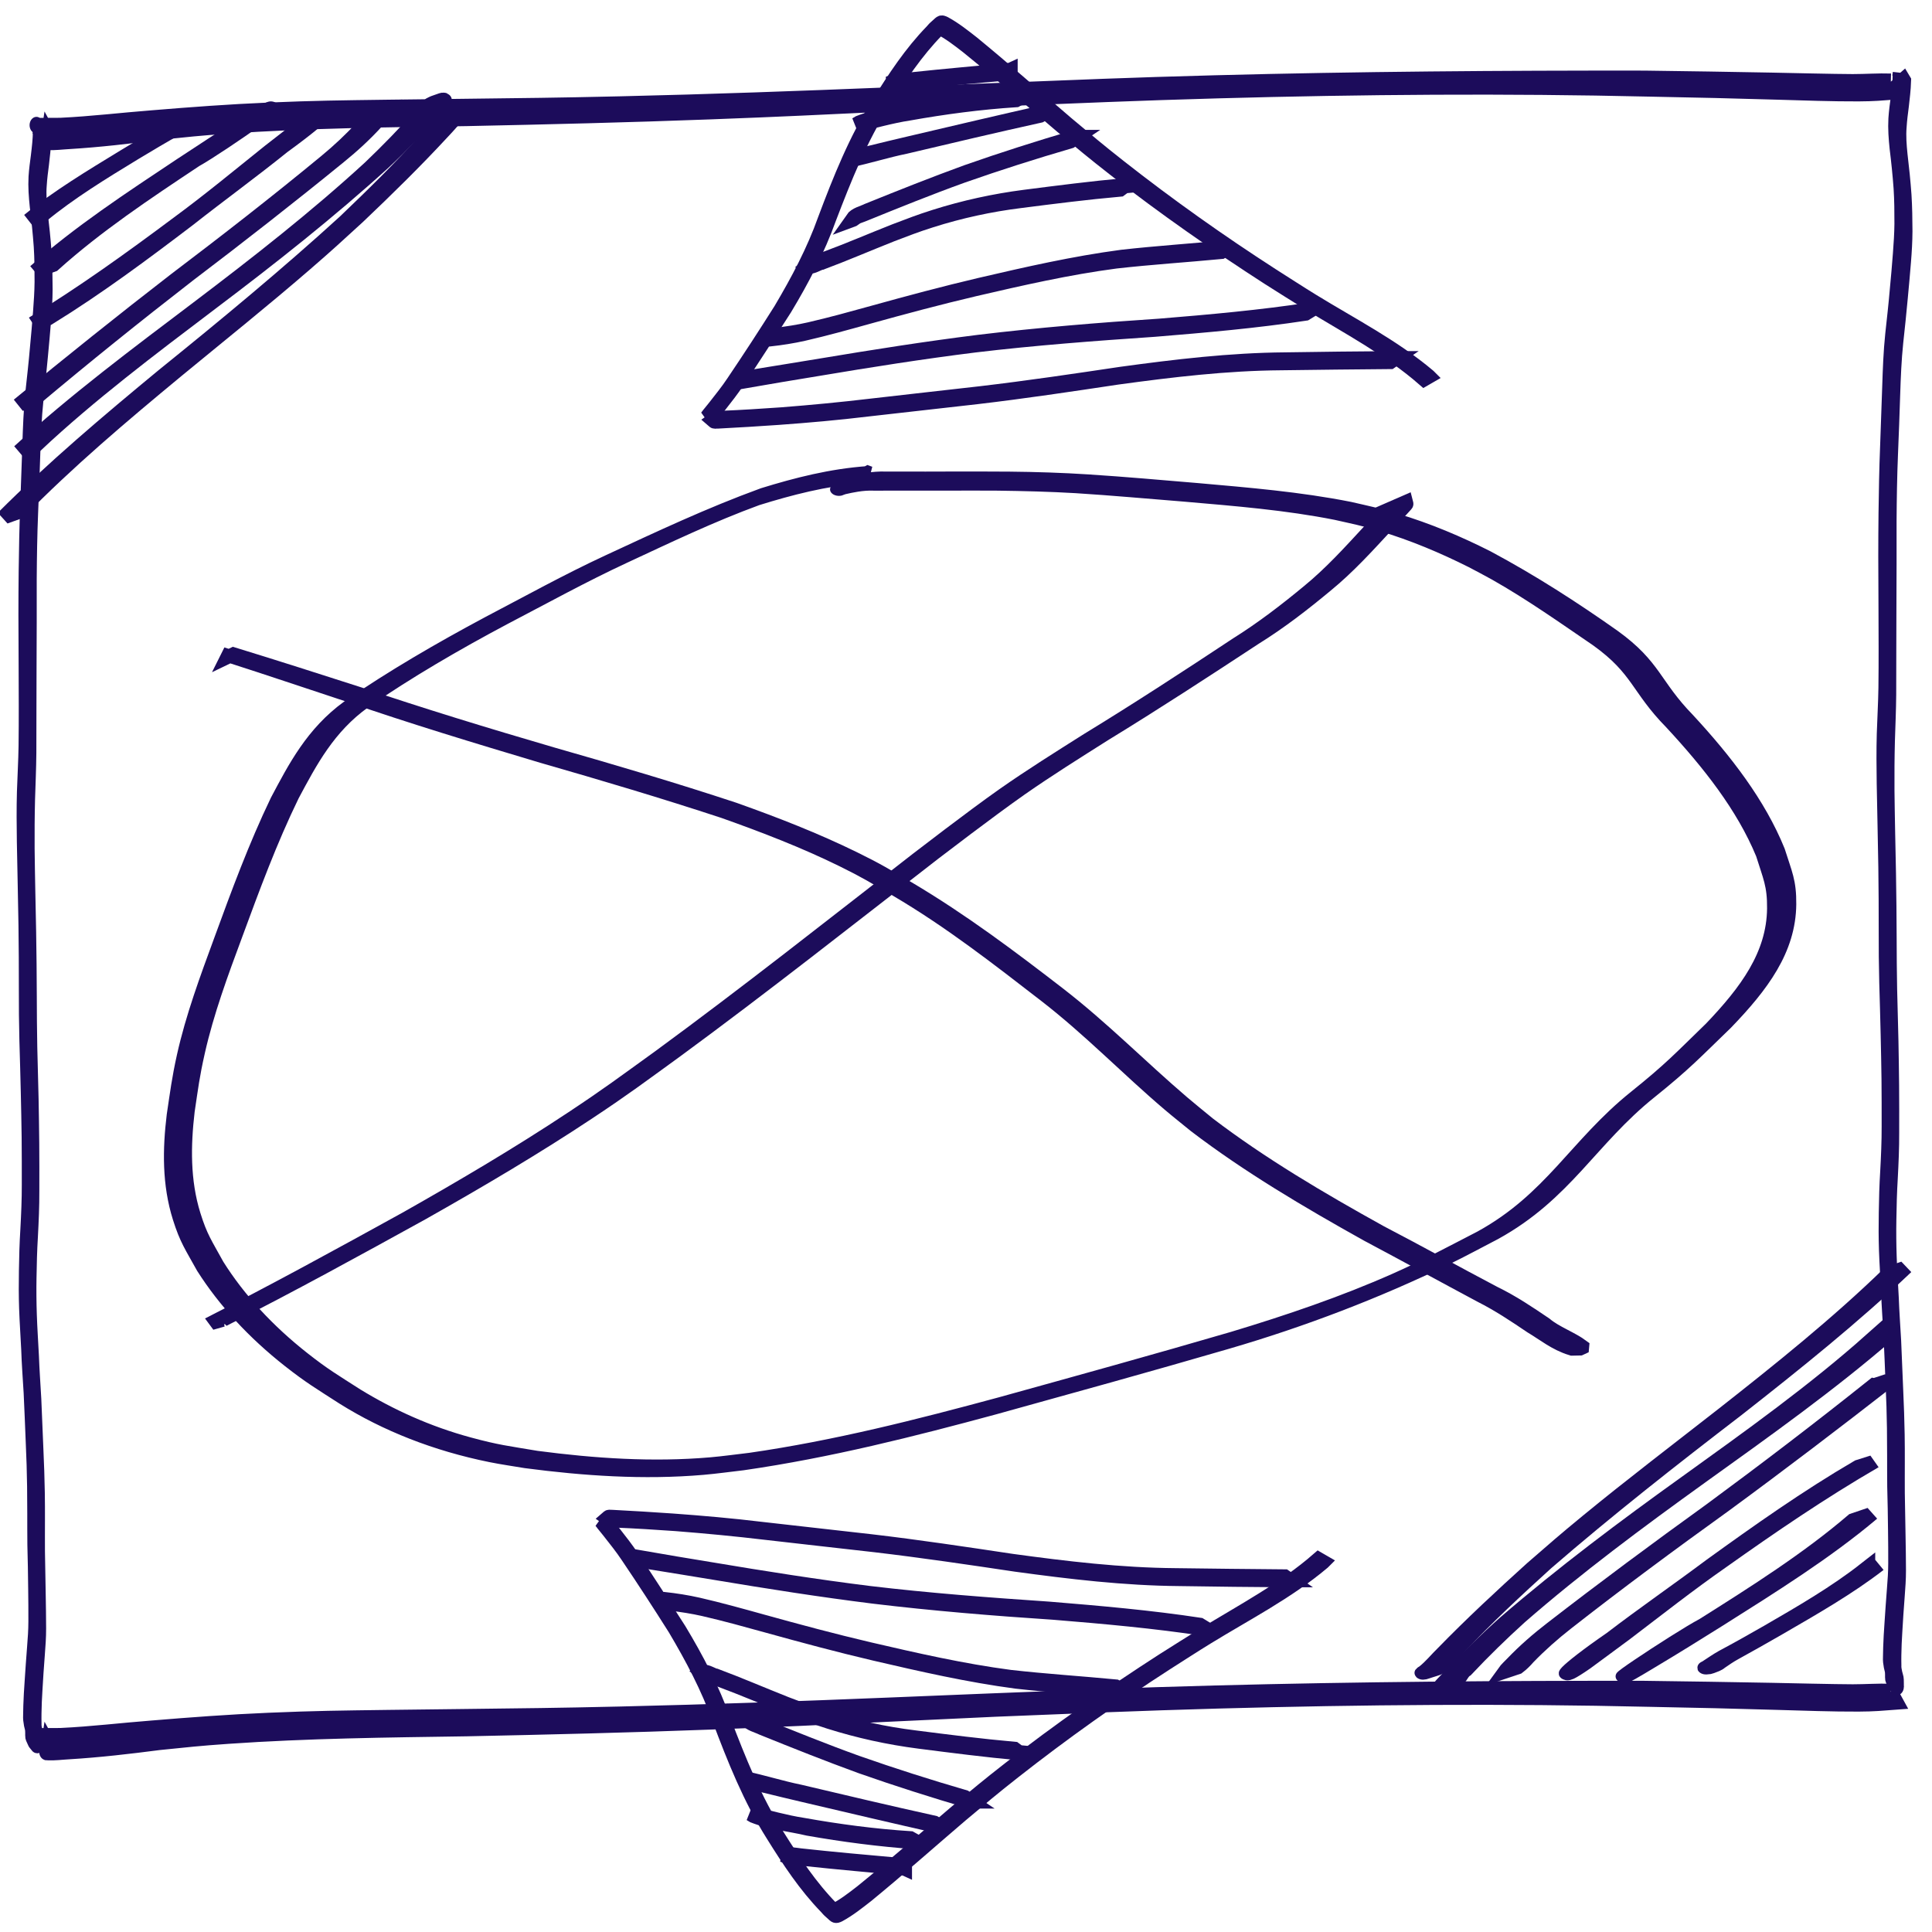 <?xml version="1.0" encoding="UTF-8" standalone="no"?>
<svg
   xmlns:dc="http://purl.org/dc/elements/1.1/"
   xmlns:cc="http://creativecommons.org/ns#"
   xmlns:rdf="http://www.w3.org/1999/02/22-rdf-syntax-ns#"
   xmlns:svg="http://www.w3.org/2000/svg"
   xmlns="http://www.w3.org/2000/svg"
   xmlns:sodipodi="http://sodipodi.sourceforge.net/DTD/sodipodi-0.dtd"
   xmlns:inkscape="http://www.inkscape.org/namespaces/inkscape"
   width="128"
   height="128"
   viewBox="0 0 128 128"
   version="1.1"
   id="svg379"
   inkscape:version="1.0.2 (e86c870879, 2021-01-15)"
   sodipodi:docname="toolset.svg">
  <sodipodi:namedview
     id="namedview381"
     pagecolor="#ffffff"
     bordercolor="#666666"
     borderopacity="1.0"
     inkscape:pageshadow="2"
     inkscape:pageopacity="0.0"
     inkscape:pagecheckerboard="0"
     inkscape:document-units="px"
     showgrid="false"
     inkscape:zoom="4"
     inkscape:cx="59.996804"
     inkscape:cy="109.71882"
     inkscape:window-width="1966"
     inkscape:window-height="1206"
     inkscape:window-x="1595"
     inkscape:window-y="486"
     inkscape:window-maximized="0"
     inkscape:current-layer="layer1"
     inkscape:document-rotation="0"
     units="px"
     scale-x="0.165"
     showguides="false">
    <inkscape:grid
       type="xygrid"
       id="grid514"
       originx="-48.165"
       originy="-77.336" />
  </sodipodi:namedview>
  <defs
     id="defs376" />
  <g
     inkscape:label="Base Rectangle"
     inkscape:groupmode="layer"
     id="layer1"
     transform="translate(-83.303,-129.993)"
     style="display:inline">
    <g
       id="g72"
       inkscape:label="rectangle"
       transform="matrix(0.415,0,0,0.504,102.391,115.521)"
       style="fill:none;stroke:#1c0c5b;stroke-width:2.186;stroke-miterlimit:4;stroke-dasharray:none;stroke-opacity:1">
      <path
         style="fill:none;stroke:#1c0c5b;stroke-width:2.186;stroke-miterlimit:4;stroke-dasharray:none;stroke-opacity:1"
         id="path416"
         d="m 255.866,39.473 c -2.026,-0.057 -4.05,0.073 -6.076,0.072 -2.669,-7.9e-4 -10.678,-0.157 -12.949,-0.193 -8.778,-0.137 -11.169,-0.155 -20.337,-0.263 -22.848,-0.022 -45.698,0.119 -68.538,0.613 -13.728,0.297 -21.878,0.595 -35.574,1.035 -5.495,0.184 -10.99,0.37 -16.485,0.553 -14.273,0.475 -28.546,0.905 -42.829,1.177 -10.743,0.204 -14.848,0.223 -25.549,0.333 -3.865,0.038 -7.73,0.07 -11.595,0.113 -7.833,0.088 -11.392,0.112 -19.034,0.375 -6.217,0.214 -12.408,0.594 -18.605,1.017 -4.844,0.307 -9.665,0.791 -14.52,0.98 -1.142,0.03 -2.286,-0.002 -3.428,0.017 -0.728,-0.04 -1.062,-0.64 1.409,1.012 0,0 -0.047,-0.071 -0.047,-0.071 v 0 c -0.217,1.219 -0.66,1.109 -0.023,1.112 1.125,0.041 2.251,-0.09 3.372,-0.137 4.815,-0.241 9.598,-0.701 14.377,-1.212 4.554,-0.379 6.219,-0.544 10.995,-0.818 12.652,-0.724 25.339,-0.835 38.018,-0.989 12.963,-0.222 25.921,-0.481 38.877,-0.882 12.177,-0.377 16.976,-0.586 29.222,-1.059 5.477,-0.211 10.954,-0.422 16.431,-0.634 12.726,-0.421 22.799,-0.786 35.544,-1.075 22.92,-0.519 45.86,-0.669 68.784,-0.227 12.777,0.224 8.618,0.133 20.427,0.403 4.108,0.094 8.828,0.243 12.983,0.225 2.518,-0.011 3.594,-0.105 5.964,-0.25 0,0 -0.815,-1.228 -0.815,-1.228 z"
         inkscape:label="rectangle-top" />
      <path
         style="fill:none;stroke:#1c0c5b;stroke-width:2.186;stroke-miterlimit:4;stroke-dasharray:none;stroke-opacity:1"
         id="path416-7"
         d="m 255.866,251.14 c -2.026,-0.057 -4.05,0.073 -6.076,0.072 -2.669,-7.9e-4 -10.678,-0.157 -12.949,-0.193 -8.778,-0.137 -11.169,-0.155 -20.337,-0.263 -22.848,-0.022 -45.698,0.119 -68.538,0.613 -13.728,0.297 -21.878,0.595 -35.574,1.035 -5.495,0.184 -10.99,0.37 -16.485,0.553 -14.273,0.475 -28.546,0.905 -42.829,1.177 -10.743,0.204 -14.848,0.223 -25.549,0.333 -3.865,0.038 -7.73,0.07 -11.595,0.113 -7.833,0.088 -11.392,0.112 -19.034,0.375 -6.217,0.214 -12.408,0.594 -18.605,1.017 -4.844,0.307 -9.665,0.791 -14.52,0.98 -1.142,0.03 -2.286,-0.002 -3.428,0.017 -0.728,-0.04 -1.062,-0.64 1.409,1.012 0,0 -0.047,-0.071 -0.047,-0.071 v 0 c -0.217,1.219 -0.66,1.109 -0.023,1.112 1.125,0.041 2.251,-0.09 3.372,-0.137 4.815,-0.241 9.598,-0.701 14.377,-1.212 4.554,-0.379 6.219,-0.544 10.995,-0.818 12.652,-0.724 25.339,-0.835 38.018,-0.989 12.963,-0.222 25.921,-0.481 38.877,-0.882 12.177,-0.377 16.976,-0.586 29.222,-1.059 5.477,-0.211 10.954,-0.422 16.431,-0.634 12.726,-0.421 22.799,-0.786 35.544,-1.075 22.92,-0.519 45.86,-0.669 68.784,-0.227 12.777,0.224 8.618,0.133 20.427,0.403 4.108,0.094 8.828,0.243 12.983,0.225 2.518,-0.011 3.594,-0.105 5.964,-0.25 0,0 -0.815,-1.228 -0.815,-1.228 z"
         inkscape:label="rectangle-bottom" />
      <path
         style="fill:none;stroke:#1c0c5b;stroke-width:2.186;stroke-miterlimit:4;stroke-dasharray:none;stroke-opacity:1"
         id="path2593"
         d="m 257.264,38.353 c -0.014,1.089 -0.167,2.168 -0.324,3.244 -0.144,0.912 -0.298,1.821 -0.371,2.742 -0.087,1.276 0.031,2.546 0.191,3.81 0.265,1.762 0.486,3.529 0.64,5.304 0.121,1.562 0.136,3.13 0.132,4.696 -0.016,1.316 -0.124,2.628 -0.243,3.939 -0.137,1.597 -0.326,3.188 -0.501,4.78 -0.199,1.946 -0.469,3.885 -0.725,5.824 -0.292,2.293 -0.39,4.604 -0.482,6.912 -0.11,2.634 -0.214,5.268 -0.339,7.901 -0.141,2.888 -0.202,5.779 -0.248,8.67 -0.028,1.9 -0.038,3.8 -0.04,5.7 0.006,2.236 0.017,4.472 0.034,6.707 0.015,3.518 0.043,7.036 -0.011,10.554 -0.036,2.011 -0.183,4.017 -0.26,6.026 -0.076,2.196 -0.051,4.393 -0.012,6.589 0.077,3.652 0.19,7.303 0.258,10.954 0.053,2.796 0.058,5.593 0.061,8.389 -0.011,2.249 0.019,4.499 0.086,6.747 0.079,2.298 0.166,4.597 0.225,6.896 0.05,1.939 0.106,3.877 0.134,5.816 0.023,2.075 0.029,4.15 0.024,6.226 0.008,1.987 -0.101,3.97 -0.231,5.952 -0.137,1.81 -0.199,3.624 -0.229,5.438 -0.037,1.623 -0.033,3.245 0.031,4.868 0.074,1.811 0.236,3.616 0.337,5.425 0.076,1.897 0.251,3.788 0.387,5.681 0.128,2.201 0.233,4.402 0.34,6.604 0.108,1.894 0.178,3.79 0.211,5.687 0.021,1.195 0.023,2.391 0.027,3.586 0.003,1.372 -0.002,2.744 0.017,4.116 0.062,1.931 0.109,3.862 0.129,5.795 0.01,1.436 0.052,2.872 0.031,4.308 -0.003,1.137 -0.095,2.268 -0.209,3.398 -0.15,1.551 -0.275,3.104 -0.401,4.657 -0.085,0.999 -0.157,2 -0.196,3.002 -0.011,0.428 -0.025,0.855 -0.033,1.283 -0.027,0.37 0.025,0.731 0.11,1.09 0.054,0.174 0.093,0.354 0.152,0.527 0.026,0.089 0.037,0.181 0.05,0.273 0.018,0.128 0.018,0.258 0.02,0.387 0.002,0.092 -0.004,0.184 -6.5e-4,0.275 -4.9e-4,0.039 3.2e-4,0.078 -0.003,0.116 -0.003,0.07 0.009,0.109 0.041,0.176 0.103,0.188 0.207,0.376 0.31,0.564 0,0 0.044,0.067 0.044,0.067 v 0 c 0.129,0.13 0.258,0.26 0.387,0.391 0.069,0.045 0.031,-0.015 0.041,-0.064 -0.003,-0.041 -0.003,-0.083 -0.003,-0.124 0.004,-0.093 -0.003,-0.187 -10e-4,-0.28 -6e-5,-0.132 -0.001,-0.265 -0.008,-0.397 -0.011,-0.097 -0.025,-0.192 -0.036,-0.288 -0.042,-0.198 -0.149,-0.379 -0.193,-0.577 -0.096,-0.36 -0.178,-0.723 -0.156,-1.099 -0.009,-0.443 -0.018,-0.886 -0.006,-1.33 0.02,-1.019 0.071,-2.037 0.152,-3.053 0.109,-1.562 0.231,-3.122 0.381,-4.681 0.102,-1.137 0.213,-2.275 0.206,-3.418 0.007,-1.453 -0.046,-2.905 -0.064,-4.357 -0.031,-1.929 -0.075,-3.857 -0.123,-5.786 -0.012,-1.363 0.001,-2.726 0.001,-4.088 0.003,-1.195 0.002,-2.389 -0.023,-3.584 -0.045,-1.905 -0.114,-3.81 -0.226,-5.713 -0.106,-2.2 -0.214,-4.401 -0.335,-6.6 -0.127,-1.89 -0.297,-3.777 -0.38,-5.669 -0.109,-1.806 -0.263,-3.609 -0.334,-5.418 -0.066,-1.627 -0.086,-3.255 -0.05,-4.884 0.034,-1.814 0.087,-3.629 0.223,-5.439 0.127,-1.987 0.24,-3.976 0.227,-5.969 0.011,-2.071 0.004,-4.142 -0.013,-6.213 -0.02,-1.926 -0.062,-3.851 -0.103,-5.776 -0.068,-2.293 -0.153,-4.584 -0.211,-6.877 -0.052,-2.243 -0.072,-4.487 -0.077,-6.731 -0.014,-2.818 -0.045,-5.635 -0.105,-8.453 -0.084,-3.643 -0.195,-7.286 -0.242,-10.93 -0.014,-2.168 -0.002,-4.336 0.067,-6.503 0.074,-2.034 0.189,-4.067 0.208,-6.103 0.021,-3.51 0.005,-7.02 0.03,-10.53 0.016,-2.207 0.026,-4.414 0.029,-6.62 -0.003,-1.917 -0.011,-3.834 10e-4,-5.75 0.024,-2.9 0.078,-5.8 0.223,-8.697 0.132,-2.627 0.255,-5.255 0.353,-7.884 0.093,-2.297 0.202,-4.597 0.492,-6.879 0.254,-1.942 0.511,-3.885 0.722,-5.833 0.177,-1.589 0.362,-3.176 0.513,-4.768 0.128,-1.32 0.226,-2.643 0.234,-3.97 -0.006,-1.583 -0.036,-3.167 -0.156,-4.745 -0.156,-1.773 -0.375,-3.539 -0.632,-5.3 -0.151,-1.231 -0.27,-2.466 -0.145,-3.706 0.071,-0.922 0.208,-1.836 0.357,-2.748 0.149,-1.072 0.308,-2.145 0.352,-3.229 0,0 -0.74,-1.025 -0.74,-1.025 z"
         inkscape:label="rectangle-right" />
      <path
         style="display:inline;fill:none;stroke:#1c0c5b;stroke-width:2.186;stroke-miterlimit:4;stroke-dasharray:none;stroke-opacity:1"
         id="path2593-7"
         d="m -39.652,45.993 c -0.014,1.089 -0.167,2.168 -0.324,3.244 -0.144,0.912 -0.298,1.821 -0.371,2.742 -0.087,1.276 0.031,2.546 0.191,3.81 0.265,1.762 0.486,3.529 0.64,5.304 0.121,1.562 0.136,3.13 0.132,4.696 -0.016,1.316 -0.124,2.628 -0.243,3.939 -0.137,1.597 -0.326,3.188 -0.501,4.78 -0.199,1.946 -0.469,3.885 -0.725,5.824 -0.292,2.293 -0.39,4.604 -0.482,6.912 -0.11,2.634 -0.214,5.268 -0.339,7.901 -0.141,2.888 -0.202,5.779 -0.248,8.67 -0.028,1.9 -0.038,3.8 -0.04,5.7 0.006,2.236 0.017,4.472 0.034,6.707 0.015,3.518 0.043,7.036 -0.011,10.554 -0.036,2.011 -0.183,4.017 -0.26,6.026 -0.076,2.196 -0.051,4.393 -0.012,6.589 0.077,3.652 0.19,7.303 0.258,10.954 0.053,2.796 0.058,5.593 0.061,8.389 -0.011,2.249 0.019,4.499 0.086,6.747 0.079,2.298 0.166,4.597 0.225,6.896 0.05,1.939 0.106,3.877 0.134,5.816 0.023,2.075 0.029,4.15 0.024,6.226 0.008,1.987 -0.101,3.97 -0.231,5.952 -0.137,1.81 -0.199,3.624 -0.229,5.438 -0.037,1.623 -0.033,3.245 0.031,4.868 0.074,1.811 0.236,3.616 0.337,5.425 0.076,1.897 0.251,3.788 0.387,5.681 0.128,2.201 0.233,4.402 0.34,6.604 0.108,1.894 0.178,3.79 0.211,5.687 0.021,1.195 0.023,2.391 0.027,3.586 0.003,1.372 -0.002,2.744 0.017,4.116 0.062,1.931 0.109,3.862 0.129,5.795 0.01,1.436 0.052,2.872 0.031,4.308 -0.003,1.137 -0.095,2.268 -0.209,3.398 -0.15,1.551 -0.275,3.104 -0.401,4.657 -0.085,0.999 -0.157,2 -0.196,3.002 -0.011,0.428 -0.025,0.855 -0.033,1.283 -0.027,0.37 0.025,0.731 0.11,1.09 0.054,0.174 0.093,0.354 0.152,0.527 0.026,0.089 0.037,0.181 0.05,0.273 0.018,0.128 0.018,0.258 0.02,0.387 0.002,0.092 -0.004,0.184 -6.5e-4,0.275 -4.9e-4,0.039 3.2e-4,0.078 -0.003,0.116 -0.003,0.07 0.009,0.109 0.041,0.176 0.103,0.188 0.207,0.376 0.31,0.564 0,0 0.044,0.067 0.044,0.067 v 0 c 0.129,0.13 0.258,0.26 0.387,0.391 0.069,0.045 0.031,-0.015 0.041,-0.064 -0.003,-0.041 -0.003,-0.083 -0.003,-0.124 0.004,-0.093 -0.003,-0.187 -0.001,-0.28 -5e-5,-0.132 -10e-4,-0.265 -0.008,-0.397 -0.011,-0.097 -0.025,-0.192 -0.036,-0.288 -0.042,-0.198 -0.15,-0.379 -0.193,-0.577 -0.096,-0.36 -0.178,-0.723 -0.156,-1.099 -0.009,-0.443 -0.018,-0.886 -0.006,-1.33 0.02,-1.019 0.071,-2.037 0.152,-3.053 0.109,-1.562 0.231,-3.122 0.381,-4.681 0.102,-1.137 0.213,-2.275 0.206,-3.418 0.007,-1.453 -0.046,-2.905 -0.064,-4.357 -0.031,-1.929 -0.075,-3.857 -0.123,-5.786 -0.012,-1.363 10e-4,-2.726 10e-4,-4.088 0.003,-1.195 0.002,-2.389 -0.023,-3.584 -0.045,-1.905 -0.114,-3.81 -0.226,-5.713 -0.106,-2.2 -0.214,-4.401 -0.335,-6.6 -0.127,-1.89 -0.297,-3.777 -0.38,-5.669 -0.109,-1.806 -0.263,-3.609 -0.334,-5.418 -0.066,-1.627 -0.086,-3.255 -0.05,-4.884 0.034,-1.814 0.087,-3.629 0.223,-5.439 0.127,-1.987 0.24,-3.976 0.227,-5.969 0.011,-2.071 0.004,-4.142 -0.013,-6.213 -0.02,-1.926 -0.062,-3.851 -0.103,-5.776 -0.068,-2.293 -0.153,-4.584 -0.211,-6.877 -0.052,-2.243 -0.072,-4.487 -0.077,-6.731 -0.014,-2.818 -0.045,-5.635 -0.105,-8.453 -0.084,-3.643 -0.195,-7.286 -0.242,-10.93 -0.014,-2.168 -0.002,-4.336 0.067,-6.503 0.074,-2.034 0.189,-4.067 0.208,-6.103 0.021,-3.51 0.005,-7.02 0.03,-10.53 0.016,-2.207 0.026,-4.414 0.029,-6.62 -0.003,-1.917 -0.011,-3.834 10e-4,-5.75 0.024,-2.9 0.078,-5.8 0.223,-8.697 0.132,-2.627 0.255,-5.255 0.353,-7.884 0.093,-2.297 0.202,-4.597 0.492,-6.879 0.254,-1.942 0.511,-3.885 0.722,-5.833 0.177,-1.589 0.362,-3.176 0.513,-4.768 0.128,-1.32 0.226,-2.643 0.234,-3.97 -0.006,-1.583 -0.036,-3.167 -0.156,-4.745 -0.156,-1.773 -0.375,-3.539 -0.632,-5.3 -0.151,-1.231 -0.27,-2.466 -0.145,-3.706 0.071,-0.922 0.208,-1.836 0.357,-2.748 0.149,-1.072 0.308,-2.145 0.352,-3.229 0,0 -0.74,-1.025 -0.74,-1.025 z"
         inkscape:label="rectangle-left" />
    </g>
  </g>
  <g
     inkscape:groupmode="layer"
     id="layer2"
     inkscape:label="Start"
     style="display:inline"
     transform="translate(-125.551,-91.64)">
    <g
       id="g94-1"
       inkscape:label="end-mark"
       transform="matrix(-0.735,0,0,-0.61,345.964,229.453)"
       style="display:inline;fill:none;stroke:#1c0c5b;stroke-width:1.493;stroke-miterlimit:4;stroke-dasharray:none;stroke-opacity:1">
      <path
         style="fill:none;stroke:#1c0c5b;stroke-width:1.493;stroke-miterlimit:4;stroke-dasharray:none;stroke-opacity:1"
         id="path4194-8"
         d="m 295.183,197.116 c -3.874,4.203 -8.35,7.8 -12.808,11.366 -2.262,1.509 -10.973,8.911 -4.648,4.052 1.941,-1.472 3.855,-2.979 5.76,-4.496 4.544,-3.643 9.14,-7.277 13.123,-11.536 z"
         sodipodi:nodetypes="cccccc" />
      <path
         style="fill:none;stroke:#1c0c5b;stroke-width:1.493;stroke-miterlimit:4;stroke-dasharray:none;stroke-opacity:1"
         id="path4196-7"
         d="m 296.248,202.417 c -2.536,2.524 -5.466,4.683 -8.385,6.824 -1.274,0.927 -2.558,1.844 -3.866,2.731 -0.441,0.313 -0.84,0.67 -1.255,1.011 -0.175,0.187 -0.501,0.256 -0.022,0.183 0,0 0.176,-0.066 0.176,-0.066 v 0 c 0.255,-0.125 0.526,-0.225 0.708,-0.439 0.392,-0.342 0.784,-0.686 1.215,-0.987 1.27,-0.884 2.523,-1.788 3.771,-2.699 2.975,-2.187 5.983,-4.369 8.591,-6.927 0,0 -0.933,0.369 -0.933,0.369 z" />
      <path
         style="fill:none;stroke:#1c0c5b;stroke-width:1.493;stroke-miterlimit:4;stroke-dasharray:none;stroke-opacity:1"
         id="path4198-9"
         d="m 295.613,191.314 c -4.431,3.29 -8.532,6.976 -12.597,10.7 -2.819,2.675 -5.747,5.238 -8.536,7.945 -4.156,3.635 -4.988,5.06 -2.368,2.75 1.135,-1.048 2.25,-2.116 3.382,-3.168 2.725,-2.631 5.406,-5.309 8.244,-7.821 4.224,-3.8 8.514,-7.527 13.096,-10.895 z"
         sodipodi:nodetypes="ccccccccc" />
      <path
         style="fill:none;stroke:#1c0c5b;stroke-width:1.493;stroke-miterlimit:4;stroke-dasharray:none;stroke-opacity:1"
         id="path4200-2"
         d="m 296.924,182.478 c -4.54,4.599 -9.18,9.092 -13.902,13.504 -4.603,4.209 -9.146,8.484 -13.596,12.855 -1.21,1.18 -2.338,2.431 -3.357,3.778 -0.24,0.325 -0.511,0.62 -0.71,0.972 0,0 0.914,-0.387 0.914,-0.387 v 0 c 0.33,-0.316 0.6,-0.663 0.859,-1.042 1.007,-1.321 2.106,-2.56 3.286,-3.731 4.409,-4.385 8.946,-8.637 13.539,-12.828 4.794,-4.461 9.499,-9.011 14.155,-13.615 0,0 -1.186,0.494 -1.186,0.494 z" />
      <path
         style="fill:none;stroke:#1c0c5b;stroke-width:1.493;stroke-miterlimit:4;stroke-dasharray:none;stroke-opacity:1"
         id="path4202-0"
         d="m 296.767,177.491 c -4.879,5.514 -10.337,10.465 -15.768,15.42 -5.384,4.892 -10.664,9.914 -15.572,15.286 -1.647,1.858 -3.197,3.801 -4.701,5.776 -0.113,0.152 -0.226,0.304 -0.339,0.456 -0.085,0.111 -0.171,0.22 -0.255,0.332 -0.176,0.234 -0.246,0.343 -0.231,0.35 0.071,0.031 0.149,-0.041 0.223,-0.061 0,0 0.566,-0.239 0.566,-0.239 v 0 c 0.111,-0.063 0.231,-0.113 0.334,-0.189 0.36,-0.268 0.44,-0.855 0.801,-1.122 1.456,-1.968 2.996,-3.875 4.603,-5.723 4.864,-5.382 10.149,-10.361 15.505,-15.247 5.526,-5.03 11.083,-10.04 16.113,-15.579 0,0 -1.279,0.541 -1.279,0.541 z" />
      <path
         style="fill:none;stroke:#1c0c5b;stroke-width:1.493;stroke-miterlimit:4;stroke-dasharray:none;stroke-opacity:1"
         id="path4204-2"
         d="m 298.292,170.276 c -4.408,5.431 -9.311,10.426 -14.261,15.357 -3.868,3.839 -7.793,7.622 -11.565,11.556 -2.125,2.216 -2.71,2.888 -4.74,5.12 -2.616,2.994 -5.187,6.033 -7.609,9.187 -0.56,0.687 -1.029,1.446 -1.653,2.078 -0.498,0.372 0.066,0.093 0.302,0.002 0,0 0.248,-0.1 0.248,-0.1 v 0 c 0.26,-0.114 0.592,-0.185 0.743,-0.447 0.507,-0.668 1.024,-1.33 1.499,-2.023 2.329,-3.15 4.866,-6.144 7.434,-9.101 5.242,-5.76 10.76,-11.255 16.34,-16.686 5.005,-4.981 9.964,-10.024 14.471,-15.466 0,0 -1.209,0.522 -1.209,0.522 z" />
    </g>
  </g>
  <g
     inkscape:groupmode="layer"
     id="g4206"
     inkscape:label="End"
     style="display:inline"
     transform="translate(-125.551,-91.64)">
    <g
       id="g94"
       inkscape:label="end-mark"
       transform="matrix(0.774,0,0,0.61,19.93,72.086)"
       style="fill:none;stroke:#1c0c5b;stroke-width:1.456;stroke-miterlimit:4;stroke-dasharray:none;stroke-opacity:1">
      <path
         style="fill:none;stroke:#1c0c5b;stroke-width:1.456;stroke-miterlimit:4;stroke-dasharray:none;stroke-opacity:1"
         id="path4194"
         d="m 295.183,197.116 c -3.874,4.203 -8.35,7.8 -12.808,11.366 -2.262,1.509 -10.973,8.911 -4.648,4.052 1.941,-1.472 3.855,-2.979 5.76,-4.496 4.544,-3.643 9.14,-7.277 13.123,-11.536 z"
         sodipodi:nodetypes="cccccc" />
      <path
         style="fill:none;stroke:#1c0c5b;stroke-width:1.456;stroke-miterlimit:4;stroke-dasharray:none;stroke-opacity:1"
         id="path4196"
         d="m 296.248,202.417 c -2.536,2.524 -5.466,4.683 -8.385,6.824 -1.274,0.927 -2.558,1.844 -3.866,2.731 -0.441,0.313 -0.84,0.67 -1.255,1.011 -0.175,0.187 -0.501,0.256 -0.022,0.183 0,0 0.176,-0.066 0.176,-0.066 v 0 c 0.255,-0.125 0.526,-0.225 0.708,-0.439 0.392,-0.342 0.784,-0.686 1.215,-0.987 1.27,-0.884 2.523,-1.788 3.771,-2.699 2.975,-2.187 5.983,-4.369 8.591,-6.927 0,0 -0.933,0.369 -0.933,0.369 z" />
      <path
         style="fill:none;stroke:#1c0c5b;stroke-width:1.456;stroke-miterlimit:4;stroke-dasharray:none;stroke-opacity:1"
         id="path4198"
         d="m 295.613,191.314 c -4.431,3.29 -8.532,6.976 -12.597,10.7 -2.819,2.675 -5.747,5.238 -8.536,7.945 -4.156,3.635 -4.988,5.06 -2.368,2.75 1.135,-1.048 2.25,-2.116 3.382,-3.168 2.725,-2.631 5.406,-5.309 8.244,-7.821 4.224,-3.8 8.514,-7.527 13.096,-10.895 z"
         sodipodi:nodetypes="ccccccccc" />
      <path
         style="fill:none;stroke:#1c0c5b;stroke-width:1.456;stroke-miterlimit:4;stroke-dasharray:none;stroke-opacity:1"
         id="path4200"
         d="m 296.924,182.478 c -4.54,4.599 -9.18,9.092 -13.902,13.504 -4.603,4.209 -9.146,8.484 -13.596,12.855 -1.21,1.18 -2.338,2.431 -3.357,3.778 -0.24,0.325 -0.511,0.62 -0.71,0.972 0,0 0.914,-0.387 0.914,-0.387 v 0 c 0.33,-0.316 0.6,-0.663 0.859,-1.042 1.007,-1.321 2.106,-2.56 3.286,-3.731 4.409,-4.385 8.946,-8.637 13.539,-12.828 4.794,-4.461 9.499,-9.011 14.155,-13.615 0,0 -1.186,0.494 -1.186,0.494 z" />
      <path
         style="fill:none;stroke:#1c0c5b;stroke-width:1.456;stroke-miterlimit:4;stroke-dasharray:none;stroke-opacity:1"
         id="path4202"
         d="m 296.767,177.491 c -4.879,5.514 -10.337,10.465 -15.768,15.42 -5.384,4.892 -10.664,9.914 -15.572,15.286 -1.647,1.858 -3.197,3.801 -4.701,5.776 -0.113,0.152 -0.226,0.304 -0.339,0.456 -0.085,0.111 -0.171,0.22 -0.255,0.332 -0.176,0.234 -0.246,0.343 -0.231,0.35 0.071,0.031 0.149,-0.041 0.223,-0.061 0,0 0.566,-0.239 0.566,-0.239 v 0 c 0.111,-0.063 0.231,-0.113 0.334,-0.189 0.36,-0.268 0.44,-0.855 0.801,-1.122 1.456,-1.968 2.996,-3.875 4.603,-5.723 4.864,-5.382 10.149,-10.361 15.505,-15.247 5.526,-5.03 11.083,-10.04 16.113,-15.579 0,0 -1.279,0.541 -1.279,0.541 z" />
      <path
         style="fill:none;stroke:#1c0c5b;stroke-width:1.456;stroke-miterlimit:4;stroke-dasharray:none;stroke-opacity:1"
         id="path4204"
         d="m 298.292,170.276 c -4.408,5.431 -9.311,10.426 -14.261,15.357 -3.868,3.839 -7.793,7.622 -11.565,11.556 -2.125,2.216 -2.71,2.888 -4.74,5.12 -2.616,2.994 -5.187,6.033 -7.609,9.187 -0.56,0.687 -1.029,1.446 -1.653,2.078 -0.498,0.372 0.066,0.093 0.302,0.002 0,0 0.248,-0.1 0.248,-0.1 v 0 c 0.26,-0.114 0.592,-0.185 0.743,-0.447 0.507,-0.668 1.024,-1.33 1.499,-2.023 2.329,-3.15 4.866,-6.144 7.434,-9.101 5.242,-5.76 10.76,-11.255 16.34,-16.686 5.005,-4.981 9.964,-10.024 14.471,-15.466 0,0 -1.209,0.522 -1.209,0.522 z" />
    </g>
  </g>
  <g
     inkscape:groupmode="layer"
     id="layer3"
     inkscape:label="Function"
     style="display:inline"
     transform="translate(-125.551,-91.64)">
    <g
       id="g78"
       inkscape:label="function-state"
       transform="matrix(0.593,0,0,0.43,105.004,110.505)"
       style="fill:#0000ff;stroke:#000000;stroke-width:1.981;stroke-miterlimit:4;stroke-dasharray:none;stroke-opacity:1">
      <path
         style="fill:#0000ff;stroke:#1c0c5b;stroke-width:1.981;stroke-miterlimit:4;stroke-dasharray:none;stroke-opacity:1"
         id="path4244"
         d="m 131.66,28.931 c -4.047,0.39 -7.864,1.743 -11.58,3.322 -5.978,3.004 -11.598,6.663 -17.229,10.262 -4.603,2.944 -8.945,6.272 -13.375,9.468 -5.455,4.023 -10.761,8.271 -15.678,12.942 -3.974,3.979 -5.965,9.285 -7.945,14.433 -2.457,7.048 -4.382,14.269 -6.295,21.481 -1.585,5.942 -3.183,11.892 -4.163,17.971 -0.56,3.475 -0.751,5.636 -1.129,9.108 -0.467,5.295 -0.523,10.702 0.668,15.917 0.784,3.434 1.333,4.421 2.651,7.708 2.43,5.268 5.684,10.117 9.613,14.382 2.343,2.544 3.476,3.444 6.016,5.707 4.771,4.126 10.303,7.123 16.375,8.818 1.281,0.358 2.59,0.608 3.885,0.911 6.467,1.172 13.081,1.798 19.636,1.024 1.499,-0.177 2.982,-0.47 4.473,-0.705 9.609,-1.915 18.868,-5.153 28.027,-8.57 8.667,-3.315 17.34,-6.614 25.95,-10.074 8.576,-3.449 16.737,-7.792 24.427,-12.924 1.855,-1.238 3.634,-2.586 5.45,-3.879 7.871,-5.983 10.662,-14.33 17.301,-21.684 3.923,-4.345 5.046,-6.051 8.498,-10.651 3.995,-5.707 7.062,-11.302 7.11,-18.441 0.024,-3.611 -0.467,-4.815 -1.266,-8.322 -2.152,-7.32 -5.889,-14.001 -10.115,-20.3 -3.789,-5.367 -3.646,-8.19 -8.285,-12.81 -4.447,-4.329 -9.072,-8.447 -14.064,-12.133 -3.203,-2.237 -6.596,-4.225 -10.212,-5.718 -2.071,-0.855 -2.969,-1.092 -5.092,-1.767 -5.548,-1.518 -11.283,-2.172 -16.979,-2.868 -4.045,-0.468 -8.088,-0.965 -12.144,-1.327 -2.916,-0.257 -5.841,-0.388 -8.767,-0.426 -1.927,-0.021 -3.853,-0.017 -5.78,-0.019 -1.188,-5.23e-4 -2.376,0.009 -3.563,0.013 -1.488,-7.85e-4 -2.976,0.006 -4.464,-0.004 -0.693,-0.043 -1.375,0.05 -2.055,0.179 -0.511,0.116 -1.018,0.249 -1.519,0.403 -0.249,0.077 -0.132,0.035 -0.376,0.408 l 0.069,-0.054 v 0 c -1.932,1.225 -1.368,0.775 -0.95,0.622 0.493,-0.167 0.998,-0.296 1.505,-0.414 0.666,-0.147 1.323,-0.215 2.005,-0.183 1.492,-0.01 2.984,-0.003 4.476,-0.005 1.181,0.004 2.362,0.012 3.543,0.002 1.932,-0.012 3.865,-0.015 5.797,0.003 2.935,0.054 5.869,0.153 8.796,0.391 4.062,0.352 8.107,0.863 12.159,1.309 5.695,0.68 11.428,1.315 16.973,2.837 2.195,0.684 2.952,0.867 5.09,1.747 3.607,1.486 6.994,3.473 10.199,5.688 0.876,0.648 1.769,1.273 2.628,1.943 4.015,3.137 7.669,6.715 11.376,10.201 4.646,4.601 4.481,7.429 8.289,12.771 4.221,6.277 8.017,12.896 10.196,20.191 0.784,3.476 1.274,4.706 1.249,8.281 -0.05,7.062 -3.072,12.635 -6.995,18.304 -3.489,4.664 -4.488,6.214 -8.469,10.622 -6.636,7.348 -9.418,15.694 -17.297,21.657 -3.431,2.437 -6.051,4.406 -9.566,6.555 -5.794,3.543 -11.936,6.428 -18.2,9.03 -8.615,3.473 -17.296,6.78 -25.973,10.096 -9.155,3.415 -18.403,6.674 -28.008,8.586 -1.486,0.236 -2.964,0.529 -4.458,0.707 -6.539,0.777 -13.138,0.162 -19.588,-1.011 -3.344,-0.777 -4.384,-0.905 -7.595,-2.103 -4.649,-1.734 -8.853,-4.377 -12.641,-7.568 -2.57,-2.278 -3.645,-3.118 -6.012,-5.689 -3.918,-4.254 -7.173,-9.092 -9.573,-14.358 -1.305,-3.282 -1.849,-4.266 -2.621,-7.693 -1.173,-5.206 -1.107,-10.598 -0.658,-15.882 0.405,-3.722 0.535,-5.369 1.147,-9.106 0.996,-6.079 2.586,-12.032 4.188,-17.972 1.929,-7.213 3.853,-14.442 6.341,-21.486 1.998,-5.149 4.003,-10.447 8.021,-14.399 4.912,-4.663 10.205,-8.914 15.665,-12.917 4.444,-3.197 8.804,-6.521 13.415,-9.476 4.868,-3.119 9.706,-6.326 14.872,-8.935 3.756,-1.611 7.623,-2.99 11.707,-3.464 l 0.891,-0.663 z"
         sodipodi:nodetypes="cccccccscscscscscccscscsccccsccccccccsccscccccccccscscccscscscccscscscscsccccccccc" />
      <path
         style="fill:#0000ff;stroke:#1c0c5b;stroke-width:1.981;stroke-miterlimit:4;stroke-dasharray:none;stroke-opacity:1"
         id="path4246"
         d="m 60.289,57.214 c 4.495,1.978 8.939,4.068 13.413,6.093 7.116,3.393 14.391,6.428 21.678,9.429 6.821,2.703 13.608,5.484 20.29,8.518 4.58,2.238 9.1,4.651 13.325,7.517 2.707,1.837 3.522,2.574 6.062,4.614 6.041,4.906 11.331,10.623 16.647,16.283 4.959,5.297 9.114,11.27 13.815,16.783 0.949,1.113 1.941,2.189 2.912,3.284 5.865,6.18 12.475,11.574 19.213,16.76 4.236,3.103 8.422,6.275 12.65,9.389 2.033,1.416 3.849,3.094 5.658,4.779 1.404,1.153 2.69,2.634 4.395,3.346 0.241,-0.007 0.482,-0.014 0.724,-0.021 0,0 0.117,-0.075 0.117,-0.075 v 0 c 0.01,-0.154 0.019,-0.308 0.029,-0.462 -1.232,-1.273 -2.992,-2.098 -4.165,-3.467 -1.812,-1.694 -3.626,-3.388 -5.694,-4.774 -4.255,-3.086 -8.424,-6.292 -12.695,-9.357 -6.754,-5.159 -13.364,-10.549 -19.234,-16.72 -0.964,-1.097 -1.946,-2.178 -2.892,-3.291 -4.693,-5.527 -8.903,-11.463 -13.869,-16.759 -5.328,-5.669 -10.739,-11.292 -16.769,-16.225 -2.608,-2.094 -3.296,-2.733 -6.079,-4.616 -4.23,-2.861 -8.745,-5.29 -13.325,-7.533 -6.684,-3.045 -13.485,-5.813 -20.317,-8.505 -7.331,-2.952 -14.613,-6.019 -21.778,-9.358 -4.534,-2.008 -9.066,-4.013 -13.632,-5.946 0,0 -0.48,0.318 -0.48,0.318 z" />
      <path
         style="fill:#0000ff;stroke:#1c0c5b;stroke-width:1.981;stroke-miterlimit:4;stroke-dasharray:none;stroke-opacity:1"
         id="path4248"
         d="m 59.391,159.59 c 7.539,-5.254 14.864,-10.815 22.179,-16.376 6.37,-4.961 12.645,-10.066 18.604,-15.521 4.112,-3.763 5.705,-5.445 9.721,-9.454 9.836,-9.958 19.301,-20.272 28.866,-30.488 1.213,-1.269 2.42,-2.544 3.638,-3.808 1.712,-1.776 4.251,-4.384 6.06,-6.128 3.024,-2.914 6.202,-5.658 9.366,-8.417 5.691,-4.798 11.223,-9.777 16.74,-14.774 2.892,-2.474 5.484,-5.26 7.985,-8.122 2.548,-2.875 4.644,-6.098 6.785,-9.276 0.67,-1.082 1.475,-2.079 2.149,-3.158 0.089,-0.136 0.094,-0.246 0.079,-0.396 -0.007,-0.037 -0.017,-0.079 -0.023,-0.112 0,0 -1.64,0.988 -1.64,0.988 v 0 c 0.011,0.003 0.028,-0.003 0.032,0.007 -0.002,0.081 -0.025,0.162 -0.092,0.242 -0.613,1.073 -1.389,2.048 -2.037,3.099 -2.129,3.174 -4.227,6.382 -6.77,9.247 -2.502,2.851 -5.103,5.616 -7.977,8.099 -5.481,5 -10.996,9.962 -16.671,14.742 -3.168,2.761 -6.351,5.508 -9.373,8.431 -1.781,1.723 -4.336,4.362 -6.018,6.115 -1.209,1.261 -2.407,2.532 -3.61,3.798 -9.542,10.219 -18.993,20.528 -28.828,30.467 -4.012,3.989 -5.654,5.71 -9.758,9.459 -5.955,5.44 -12.215,10.542 -18.574,15.497 -7.29,5.546 -14.601,11.072 -22.1,16.332 0,0 1.268,-0.494 1.268,-0.494 z" />
    </g>
  </g>
  <g
     inkscape:groupmode="layer"
     id="layer4"
     inkscape:label="Send"
     style="display:inline"
     transform="translate(-125.551,-91.64)">
    <path
       style="display:inline;fill:none;stroke:#1c0c5b;stroke-width:1;stroke-miterlimit:4;stroke-dasharray:none;stroke-opacity:1"
       id="path4557-3"
       d="m 213.181,195.129 c -2.325,1.963 -5.082,3.376 -7.683,4.972 -0.904,0.555 -1.79,1.134 -2.685,1.701 -3.487,2.249 -6.867,4.645 -10.113,7.197 -1.493,1.174 -2.095,1.694 -3.515,2.881 -2.071,1.77 -4.106,3.579 -6.216,5.308 -0.588,0.459 -1.178,0.932 -1.841,1.294 -0.265,0.127 -0.185,0.072 -0.574,-0.253 -0.09,-0.075 -0.159,-0.17 -0.239,-0.254 -1.395,-1.437 -2.479,-3.092 -3.522,-4.765 -1.526,-2.414 -2.572,-5.047 -3.565,-7.686 -0.743,-2.094 -1.792,-4.066 -2.931,-5.988 -1.021,-1.618 -2.065,-3.224 -3.138,-4.811 -0.377,-0.568 -0.808,-1.101 -1.229,-1.639 -0.165,-0.216 -0.348,-0.417 -0.508,-0.637 -0.013,-0.016 -0.024,-0.032 -0.037,-0.047 0,0 0.321,0.133 0.321,0.133 v 0 c 0.008,0.014 0.018,0.029 0.03,0.042 0.155,0.2 0.292,0.411 0.447,0.611 0.418,0.537 0.844,1.069 1.217,1.636 1.065,1.589 2.099,3.197 3.127,4.807 1.156,1.918 2.191,3.9 2.941,5.997 1.012,2.639 2.057,5.28 3.596,7.694 1.055,1.678 2.155,3.338 3.564,4.776 0.081,0.086 0.221,0.144 0.244,0.256 0.013,0.065 -0.134,-0.037 -0.202,-0.051 -0.018,-0.004 0.038,0.004 0.054,-0.002 0.021,-0.01 0.044,-0.019 0.066,-0.029 0.678,-0.342 1.277,-0.809 1.869,-1.268 2.125,-1.719 4.176,-3.517 6.255,-5.284 1.446,-1.198 2.013,-1.684 3.535,-2.871 3.263,-2.543 6.666,-4.92 10.16,-7.172 0.9,-0.565 1.793,-1.139 2.699,-1.694 2.589,-1.586 5.32,-3.024 7.599,-5.014 0,0 0.275,0.159 0.275,0.159 z" />
    <path
       style="display:inline;fill:none;stroke:#1c0c5b;stroke-width:1;stroke-miterlimit:4;stroke-dasharray:none;stroke-opacity:1"
       id="path4559-7"
       d="m 210.935,196.303 c -2.415,-0.016 -4.829,-0.042 -7.243,-0.081 -3.639,-0.029 -7.249,-0.461 -10.845,-0.952 -3.097,-0.463 -6.193,-0.921 -9.304,-1.287 -2.414,-0.279 -4.831,-0.539 -7.244,-0.821 -1.982,-0.236 -3.969,-0.425 -5.959,-0.581 -1.324,-0.093 -2.649,-0.178 -3.976,-0.232 -0.349,-0.033 -0.187,0.002 -0.487,-0.095 0,0 -0.05,-0.035 -0.05,-0.035 v 0 c 0.107,-0.093 0.027,-0.043 0.281,-0.049 1.332,0.068 2.662,0.151 3.992,0.243 1.98,0.144 3.956,0.316 5.926,0.556 2.413,0.273 4.827,0.541 7.24,0.818 3.117,0.365 6.218,0.831 9.32,1.297 3.592,0.492 7.199,0.922 10.835,0.95 2.413,0.039 4.826,0.054 7.24,0.079 0,0 0.275,0.19 0.275,0.19 z" />
    <path
       style="display:inline;fill:none;stroke:#1c0c5b;stroke-width:1;stroke-miterlimit:4;stroke-dasharray:none;stroke-opacity:1"
       id="path4561-5"
       d="m 205.386,199.532 c -3.312,-0.504 -6.662,-0.804 -10.012,-1.077 -4,-0.263 -7.991,-0.59 -11.961,-1.068 -3.495,-0.436 -6.966,-0.983 -10.428,-1.561 -1.559,-0.249 -3.113,-0.518 -4.673,-0.761 -0.147,-0.022 -0.294,-0.046 -0.441,-0.071 0,0 -0.369,-0.227 -0.369,-0.227 v 0 c 0.152,0.026 0.303,0.053 0.455,0.079 1.575,0.28 3.156,0.539 4.736,0.799 3.464,0.581 6.936,1.131 10.433,1.566 3.954,0.473 7.93,0.769 11.912,1.04 3.346,0.274 6.695,0.565 10.003,1.068 0,0 0.347,0.212 0.347,0.212 z" />
    <path
       style="display:inline;fill:none;stroke:#1c0c5b;stroke-width:1;stroke-miterlimit:4;stroke-dasharray:none;stroke-opacity:1"
       id="path4563-9"
       d="m 199.894,203.665 c -2.336,-0.235 -4.681,-0.382 -7.013,-0.645 -3.182,-0.422 -6.287,-1.132 -9.381,-1.851 -2.376,-0.557 -4.724,-1.188 -7.064,-1.837 -1.407,-0.389 -2.815,-0.781 -4.246,-1.11 -0.74,-0.169 -1.497,-0.285 -2.258,-0.373 -0.311,-0.066 -0.167,-0.022 -0.433,-0.122 0,0 -0.094,-0.057 -0.094,-0.057 v 0 c -0.008,-0.082 -0.024,-0.044 0.132,-0.059 0.763,0.083 1.521,0.201 2.263,0.369 1.436,0.33 2.848,0.724 4.259,1.116 2.337,0.649 4.683,1.278 7.056,1.835 3.086,0.716 6.182,1.424 9.356,1.842 2.324,0.263 4.661,0.411 6.99,0.633 0,0 0.431,0.259 0.431,0.259 z" />
    <path
       style="display:inline;fill:none;stroke:#1c0c5b;stroke-width:1;stroke-miterlimit:4;stroke-dasharray:none;stroke-opacity:1"
       id="path4565-2"
       d="m 193.067,207.764 c -2.213,-0.204 -4.417,-0.486 -6.621,-0.769 -2.018,-0.26 -4.013,-0.696 -5.951,-1.309 -1.073,-0.34 -1.584,-0.548 -2.626,-0.94 -1.54,-0.605 -3.059,-1.264 -4.612,-1.837 -0.338,-0.113 -0.67,-0.225 -0.99,-0.38 0,0 -0.107,-0.082 -0.107,-0.082 v 0 c 0.175,-0.088 0.629,0.226 0.809,0.239 1.56,0.583 3.088,1.244 4.637,1.857 1.045,0.395 1.55,0.602 2.627,0.944 1.927,0.612 3.91,1.044 5.919,1.292 2.198,0.282 4.397,0.561 6.605,0.758 0,0 0.308,0.228 0.308,0.228 z" />
    <path
       style="display:inline;fill:none;stroke:#1c0c5b;stroke-width:1;stroke-miterlimit:4;stroke-dasharray:none;stroke-opacity:1"
       id="path4567-2"
       d="m 189.804,210.961 c -2.42,-0.717 -4.821,-1.476 -7.19,-2.31 -2.21,-0.805 -4.389,-1.672 -6.56,-2.55 -0.348,-0.172 -0.807,-0.257 -1.022,-0.569 0,0 0.027,0.01 0.027,0.01 v 0 c 0.341,0.24 0.204,0.151 0.655,0.326 2.18,0.885 4.362,1.77 6.587,2.571 2.36,0.83 4.749,1.59 7.165,2.294 0,0 0.339,0.228 0.339,0.228 z" />
    <path
       style="display:inline;fill:none;stroke:#1c0c5b;stroke-width:1;stroke-miterlimit:4;stroke-dasharray:none;stroke-opacity:1"
       id="path4569-8"
       d="m 187.783,212.624 c -2.987,-0.675 -5.964,-1.374 -8.94,-2.074 -0.899,-0.204 -1.789,-0.43 -2.684,-0.645 -0.386,-0.093 -0.735,-0.163 -1.091,-0.306 0,0 -0.21,-0.124 -0.21,-0.124 v 0 c 1.239,0.259 2.428,0.642 3.67,0.895 2.968,0.702 5.936,1.404 8.922,2.063 0,0 0.331,0.192 0.331,0.192 z" />
    <path
       style="display:inline;fill:none;stroke:#1c0c5b;stroke-width:1;stroke-miterlimit:4;stroke-dasharray:none;stroke-opacity:1"
       id="path4571-9"
       d="m 186.219,213.658 c -2.403,-0.171 -4.782,-0.482 -7.132,-0.896 -1.192,-0.282 -2.496,-0.403 -3.612,-0.847 0,0 -0.199,-0.119 -0.199,-0.119 v 0 c 1.16,0.261 2.293,0.597 3.485,0.779 2.338,0.417 4.709,0.731 7.105,0.886 0,0 0.353,0.197 0.353,0.197 z" />
    <path
       style="display:inline;fill:none;stroke:#1c0c5b;stroke-width:1;stroke-miterlimit:4;stroke-dasharray:none;stroke-opacity:1"
       id="path4573-7"
       d="m 185.474,215.403 c -2.168,-0.202 -4.339,-0.392 -6.499,-0.623 -0.519,-0.036 -1.008,-0.131 -1.493,-0.244 0,0 -0.044,-0.019 -0.044,-0.019 v 0 c 0.385,-0.029 0.757,0.029 1.133,0.079 2.157,0.238 4.327,0.43 6.495,0.623 0,0 0.408,0.186 0.408,0.186 z" />
  </g>
  <g
     inkscape:groupmode="layer"
     id="g4575"
     inkscape:label="Retrieve"
     style="display:inline"
     transform="translate(-125.551,-91.64)">
    <path
       style="display:inline;fill:none;stroke:#1c0c5b;stroke-width:1;stroke-miterlimit:4;stroke-dasharray:none;stroke-opacity:1"
       id="path4557"
       d="m 220.181,116.577 c -2.325,-1.963 -5.082,-3.376 -7.683,-4.972 -0.904,-0.555 -1.79,-1.134 -2.685,-1.701 -3.487,-2.249 -6.867,-4.645 -10.113,-7.197 -1.493,-1.174 -2.095,-1.694 -3.515,-2.881 -2.071,-1.77 -4.106,-3.579 -6.216,-5.308 -0.588,-0.459 -1.178,-0.932 -1.841,-1.294 -0.265,-0.127 -0.185,-0.072 -0.574,0.253 -0.09,0.075 -0.159,0.17 -0.239,0.254 -1.395,1.437 -2.479,3.092 -3.522,4.765 -1.526,2.414 -2.572,5.047 -3.565,7.686 -0.743,2.094 -1.792,4.066 -2.931,5.988 -1.021,1.618 -2.065,3.224 -3.138,4.811 -0.377,0.568 -0.808,1.101 -1.229,1.639 -0.165,0.216 -0.348,0.417 -0.508,0.637 -0.013,0.016 -0.024,0.032 -0.037,0.047 0,0 0.321,-0.133 0.321,-0.133 v 0 c 0.008,-0.014 0.018,-0.029 0.03,-0.042 0.155,-0.2 0.292,-0.411 0.447,-0.611 0.418,-0.537 0.844,-1.069 1.217,-1.636 1.065,-1.589 2.099,-3.197 3.127,-4.807 1.156,-1.918 2.191,-3.9 2.941,-5.997 1.012,-2.639 2.057,-5.28 3.596,-7.694 1.055,-1.678 2.155,-3.338 3.564,-4.776 0.081,-0.086 0.221,-0.144 0.244,-0.256 0.013,-0.065 -0.134,0.037 -0.202,0.051 -0.018,0.004 0.038,-0.004 0.054,0.002 0.021,0.01 0.044,0.02 0.066,0.029 0.678,0.342 1.277,0.809 1.869,1.268 2.125,1.719 4.176,3.517 6.255,5.284 1.446,1.198 2.013,1.684 3.535,2.871 3.263,2.543 6.666,4.92 10.16,7.172 0.9,0.565 1.793,1.139 2.699,1.694 2.589,1.586 5.32,3.024 7.599,5.014 0,0 0.275,-0.159 0.275,-0.159 z" />
    <path
       style="display:inline;fill:none;stroke:#1c0c5b;stroke-width:1;stroke-miterlimit:4;stroke-dasharray:none;stroke-opacity:1"
       id="path4559"
       d="m 217.935,115.403 c -2.415,0.016 -4.829,0.042 -7.243,0.081 -3.639,0.029 -7.249,0.461 -10.845,0.952 -3.097,0.463 -6.193,0.921 -9.304,1.287 -2.414,0.279 -4.831,0.539 -7.244,0.821 -1.982,0.236 -3.969,0.425 -5.959,0.581 -1.324,0.093 -2.649,0.178 -3.976,0.232 -0.349,0.033 -0.187,-0.002 -0.487,0.095 0,0 -0.05,0.035 -0.05,0.035 v 0 c 0.107,0.093 0.027,0.043 0.281,0.049 1.332,-0.068 2.662,-0.151 3.992,-0.243 1.98,-0.144 3.956,-0.316 5.926,-0.556 2.413,-0.273 4.827,-0.541 7.24,-0.818 3.117,-0.365 6.218,-0.831 9.32,-1.297 3.592,-0.492 7.199,-0.922 10.835,-0.95 2.413,-0.039 4.826,-0.054 7.24,-0.079 0,0 0.275,-0.19 0.275,-0.19 z" />
    <path
       style="display:inline;fill:none;stroke:#1c0c5b;stroke-width:1;stroke-miterlimit:4;stroke-dasharray:none;stroke-opacity:1"
       id="path4561"
       d="m 212.386,112.174 c -3.312,0.504 -6.662,0.804 -10.012,1.077 -4,0.263 -7.991,0.59 -11.961,1.068 -3.495,0.436 -6.966,0.983 -10.428,1.561 -1.559,0.249 -3.113,0.518 -4.673,0.761 -0.147,0.022 -0.294,0.046 -0.441,0.071 0,0 -0.369,0.227 -0.369,0.227 v 0 c 0.152,-0.026 0.303,-0.053 0.455,-0.079 1.575,-0.28 3.156,-0.539 4.736,-0.799 3.464,-0.581 6.936,-1.131 10.433,-1.566 3.954,-0.473 7.93,-0.769 11.912,-1.04 3.346,-0.274 6.695,-0.565 10.003,-1.068 0,0 0.347,-0.212 0.347,-0.212 z" />
    <path
       style="display:inline;fill:none;stroke:#1c0c5b;stroke-width:1;stroke-miterlimit:4;stroke-dasharray:none;stroke-opacity:1"
       id="path4563"
       d="m 206.894,108.041 c -2.336,0.235 -4.681,0.382 -7.013,0.645 -3.182,0.422 -6.287,1.132 -9.381,1.851 -2.376,0.557 -4.724,1.188 -7.064,1.837 -1.407,0.389 -2.815,0.781 -4.246,1.11 -0.74,0.169 -1.497,0.285 -2.258,0.373 -0.311,0.066 -0.167,0.022 -0.433,0.122 0,0 -0.094,0.057 -0.094,0.057 v 0 c -0.008,0.082 -0.024,0.044 0.132,0.059 0.763,-0.083 1.521,-0.201 2.263,-0.369 1.436,-0.33 2.848,-0.724 4.259,-1.116 2.337,-0.649 4.683,-1.278 7.056,-1.835 3.086,-0.716 6.182,-1.424 9.356,-1.842 2.324,-0.263 4.661,-0.411 6.99,-0.633 0,0 0.431,-0.259 0.431,-0.259 z" />
    <path
       style="display:inline;fill:none;stroke:#1c0c5b;stroke-width:1;stroke-miterlimit:4;stroke-dasharray:none;stroke-opacity:1"
       id="path4565"
       d="m 200.067,103.942 c -2.213,0.204 -4.417,0.486 -6.621,0.769 -2.018,0.26 -4.013,0.696 -5.951,1.309 -1.073,0.34 -1.584,0.548 -2.626,0.94 -1.54,0.605 -3.059,1.264 -4.612,1.837 -0.338,0.113 -0.67,0.225 -0.99,0.38 0,0 -0.107,0.082 -0.107,0.082 v 0 c 0.175,0.088 0.629,-0.226 0.809,-0.239 1.56,-0.583 3.088,-1.244 4.637,-1.857 1.045,-0.395 1.55,-0.602 2.627,-0.944 1.927,-0.612 3.91,-1.044 5.919,-1.292 2.198,-0.282 4.397,-0.561 6.605,-0.758 0,0 0.308,-0.228 0.308,-0.228 z" />
    <path
       style="display:inline;fill:none;stroke:#1c0c5b;stroke-width:1;stroke-miterlimit:4;stroke-dasharray:none;stroke-opacity:1"
       id="path4567"
       d="m 196.804,100.745 c -2.42,0.717 -4.821,1.476 -7.19,2.31 -2.21,0.805 -4.389,1.672 -6.56,2.55 -0.348,0.172 -0.807,0.257 -1.022,0.569 0,0 0.027,-0.01 0.027,-0.01 v 0 c 0.341,-0.24 0.204,-0.151 0.655,-0.326 2.18,-0.885 4.362,-1.77 6.587,-2.571 2.36,-0.83 4.749,-1.59 7.165,-2.294 0,0 0.339,-0.228 0.339,-0.228 z" />
    <path
       style="display:inline;fill:none;stroke:#1c0c5b;stroke-width:1;stroke-miterlimit:4;stroke-dasharray:none;stroke-opacity:1"
       id="path4569"
       d="m 194.783,99.082 c -2.987,0.675 -5.964,1.374 -8.94,2.074 -0.899,0.204 -1.789,0.43 -2.684,0.645 -0.386,0.093 -0.735,0.163 -1.091,0.306 0,0 -0.21,0.124 -0.21,0.124 v 0 c 1.239,-0.259 2.428,-0.642 3.67,-0.895 2.968,-0.702 5.936,-1.404 8.922,-2.063 0,0 0.331,-0.192 0.331,-0.192 z" />
    <path
       style="display:inline;fill:none;stroke:#1c0c5b;stroke-width:1;stroke-miterlimit:4;stroke-dasharray:none;stroke-opacity:1"
       id="path4571"
       d="m 193.219,98.048 c -2.403,0.171 -4.782,0.482 -7.132,0.896 -1.192,0.282 -2.496,0.403 -3.612,0.847 0,0 -0.199,0.119 -0.199,0.119 v 0 c 1.16,-0.261 2.293,-0.597 3.485,-0.779 2.338,-0.417 4.709,-0.731 7.105,-0.887 0,0 0.353,-0.197 0.353,-0.197 z" />
    <path
       style="display:inline;fill:none;stroke:#1c0c5b;stroke-width:1;stroke-miterlimit:4;stroke-dasharray:none;stroke-opacity:1"
       id="path4573"
       d="m 192.474,96.303 c -2.168,0.202 -4.339,0.392 -6.499,0.623 -0.519,0.037 -1.008,0.131 -1.493,0.244 0,0 -0.044,0.02 -0.044,0.02 v 0 c 0.385,0.029 0.757,-0.029 1.133,-0.079 2.157,-0.238 4.327,-0.43 6.495,-0.623 0,0 0.408,-0.186 0.408,-0.186 z" />
  </g>
</svg>
